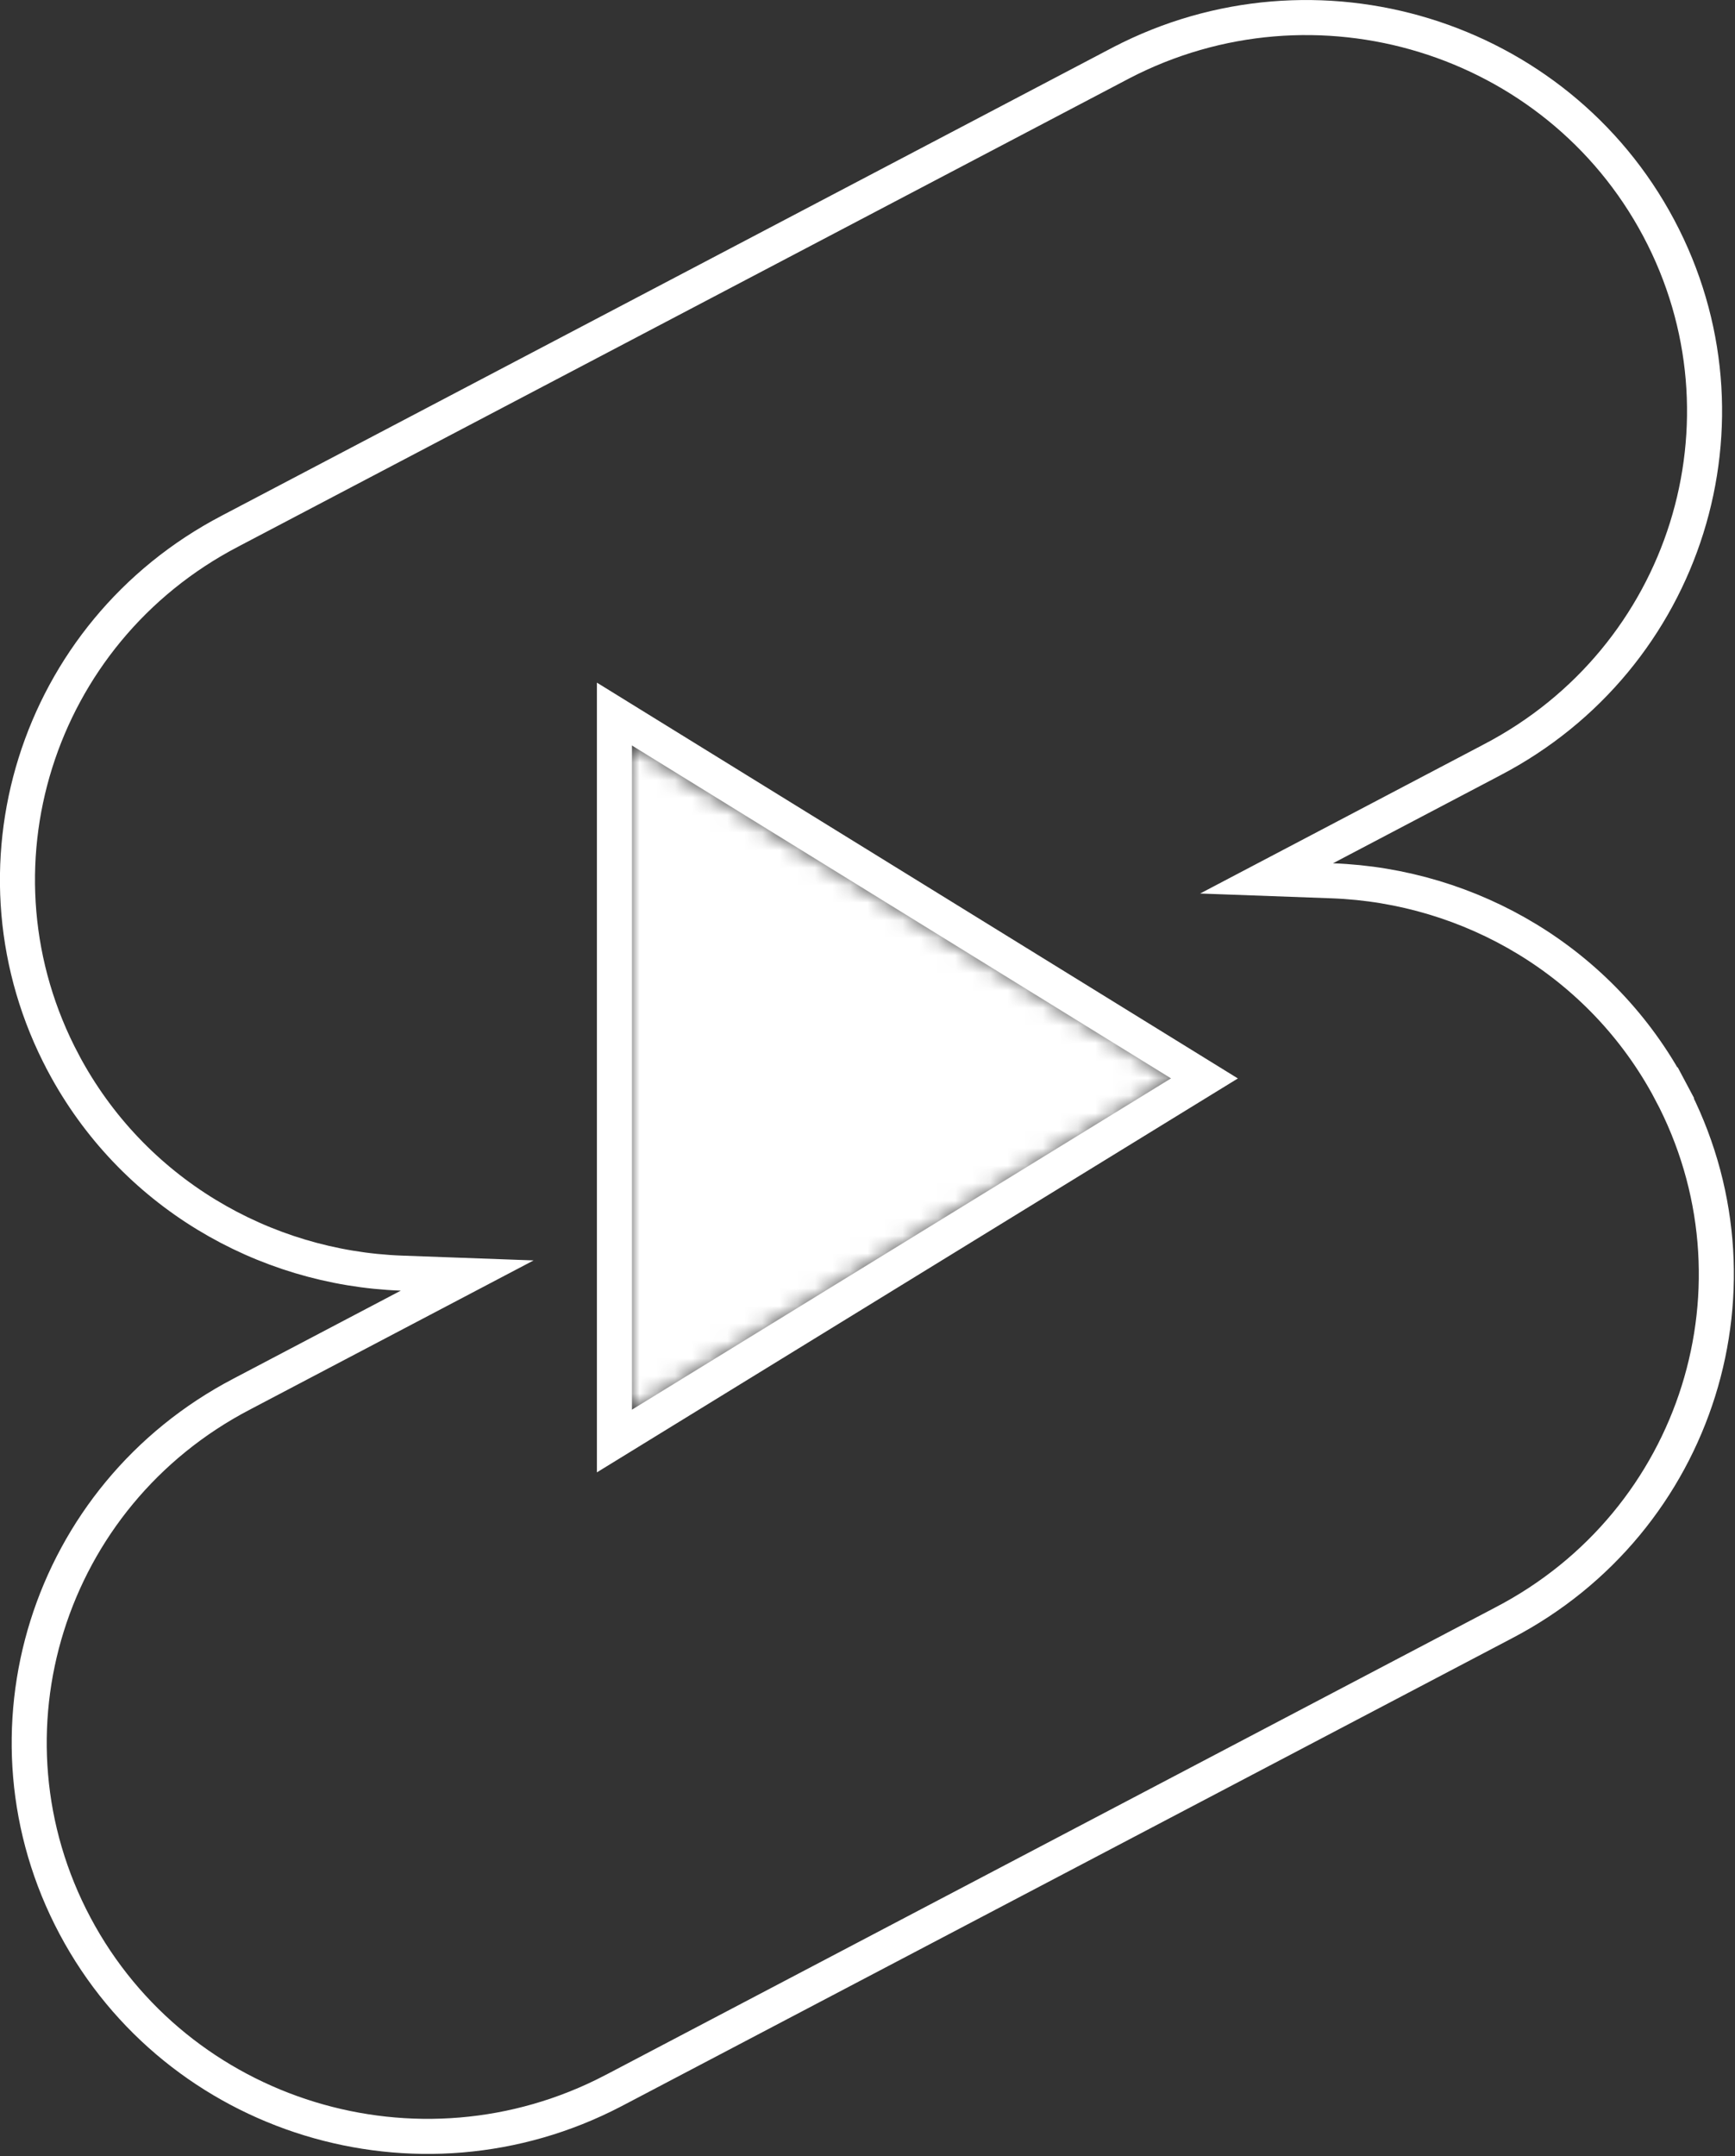 <svg width="99" height="123" viewBox="0 0 99 123" fill="none" xmlns="http://www.w3.org/2000/svg">
<rect x="0" y="0" width="99" height="123" fill="#333333" stroke="none"/>
<path d="M85.128 43.353L85.125 43.355L75.595 48.365L72.271 50.112L76.023 50.249C83.896 50.537 91.393 54.861 95.317 62.239L96.2 61.77L95.317 62.239C101.154 73.214 96.91 86.797 85.798 92.583L85.795 92.585L34.978 119.283C34.977 119.284 34.976 119.284 34.975 119.284C23.867 125.072 10.122 120.85 4.283 109.87C-1.554 98.896 2.7 85.313 13.802 79.527L13.805 79.525L23.335 74.515L26.659 72.768L22.906 72.631C15.034 72.343 7.537 68.019 3.613 60.641L3.613 60.64C-2.224 49.666 2.03 36.083 13.132 30.297L13.135 30.295L63.952 3.597C63.953 3.597 63.953 3.596 63.953 3.596C75.062 -2.192 88.808 2.03 94.647 13.009C100.483 23.984 96.23 37.567 85.128 43.353ZM36.585 41.679L35.06 40.737V42.53V80.42V82.208L36.583 81.272L67.343 62.372L68.727 61.522L67.345 60.669L36.585 41.679Z" stroke="white" stroke-width="2"/>
<mask id="path-2-inside-1" fill="white">
<path d="M67 61.5L36 42.5V80.5L67 61.5Z"/>
</mask>
<path d="M36 42.5L50.109 19.48L9 -5.716V42.5H36ZM67 61.5L81.109 84.52L118.669 61.5L81.109 38.48L67 61.5ZM36 80.5H9V128.716L50.109 103.52L36 80.5ZM21.891 65.52L52.891 84.52L81.109 38.48L50.109 19.48L21.891 65.52ZM52.891 38.48L21.891 57.48L50.109 103.52L81.109 84.52L52.891 38.48ZM63 80.5V42.5H9V80.5H63Z" fill="white" mask="url(#path-2-inside-1)"/>
</svg>
